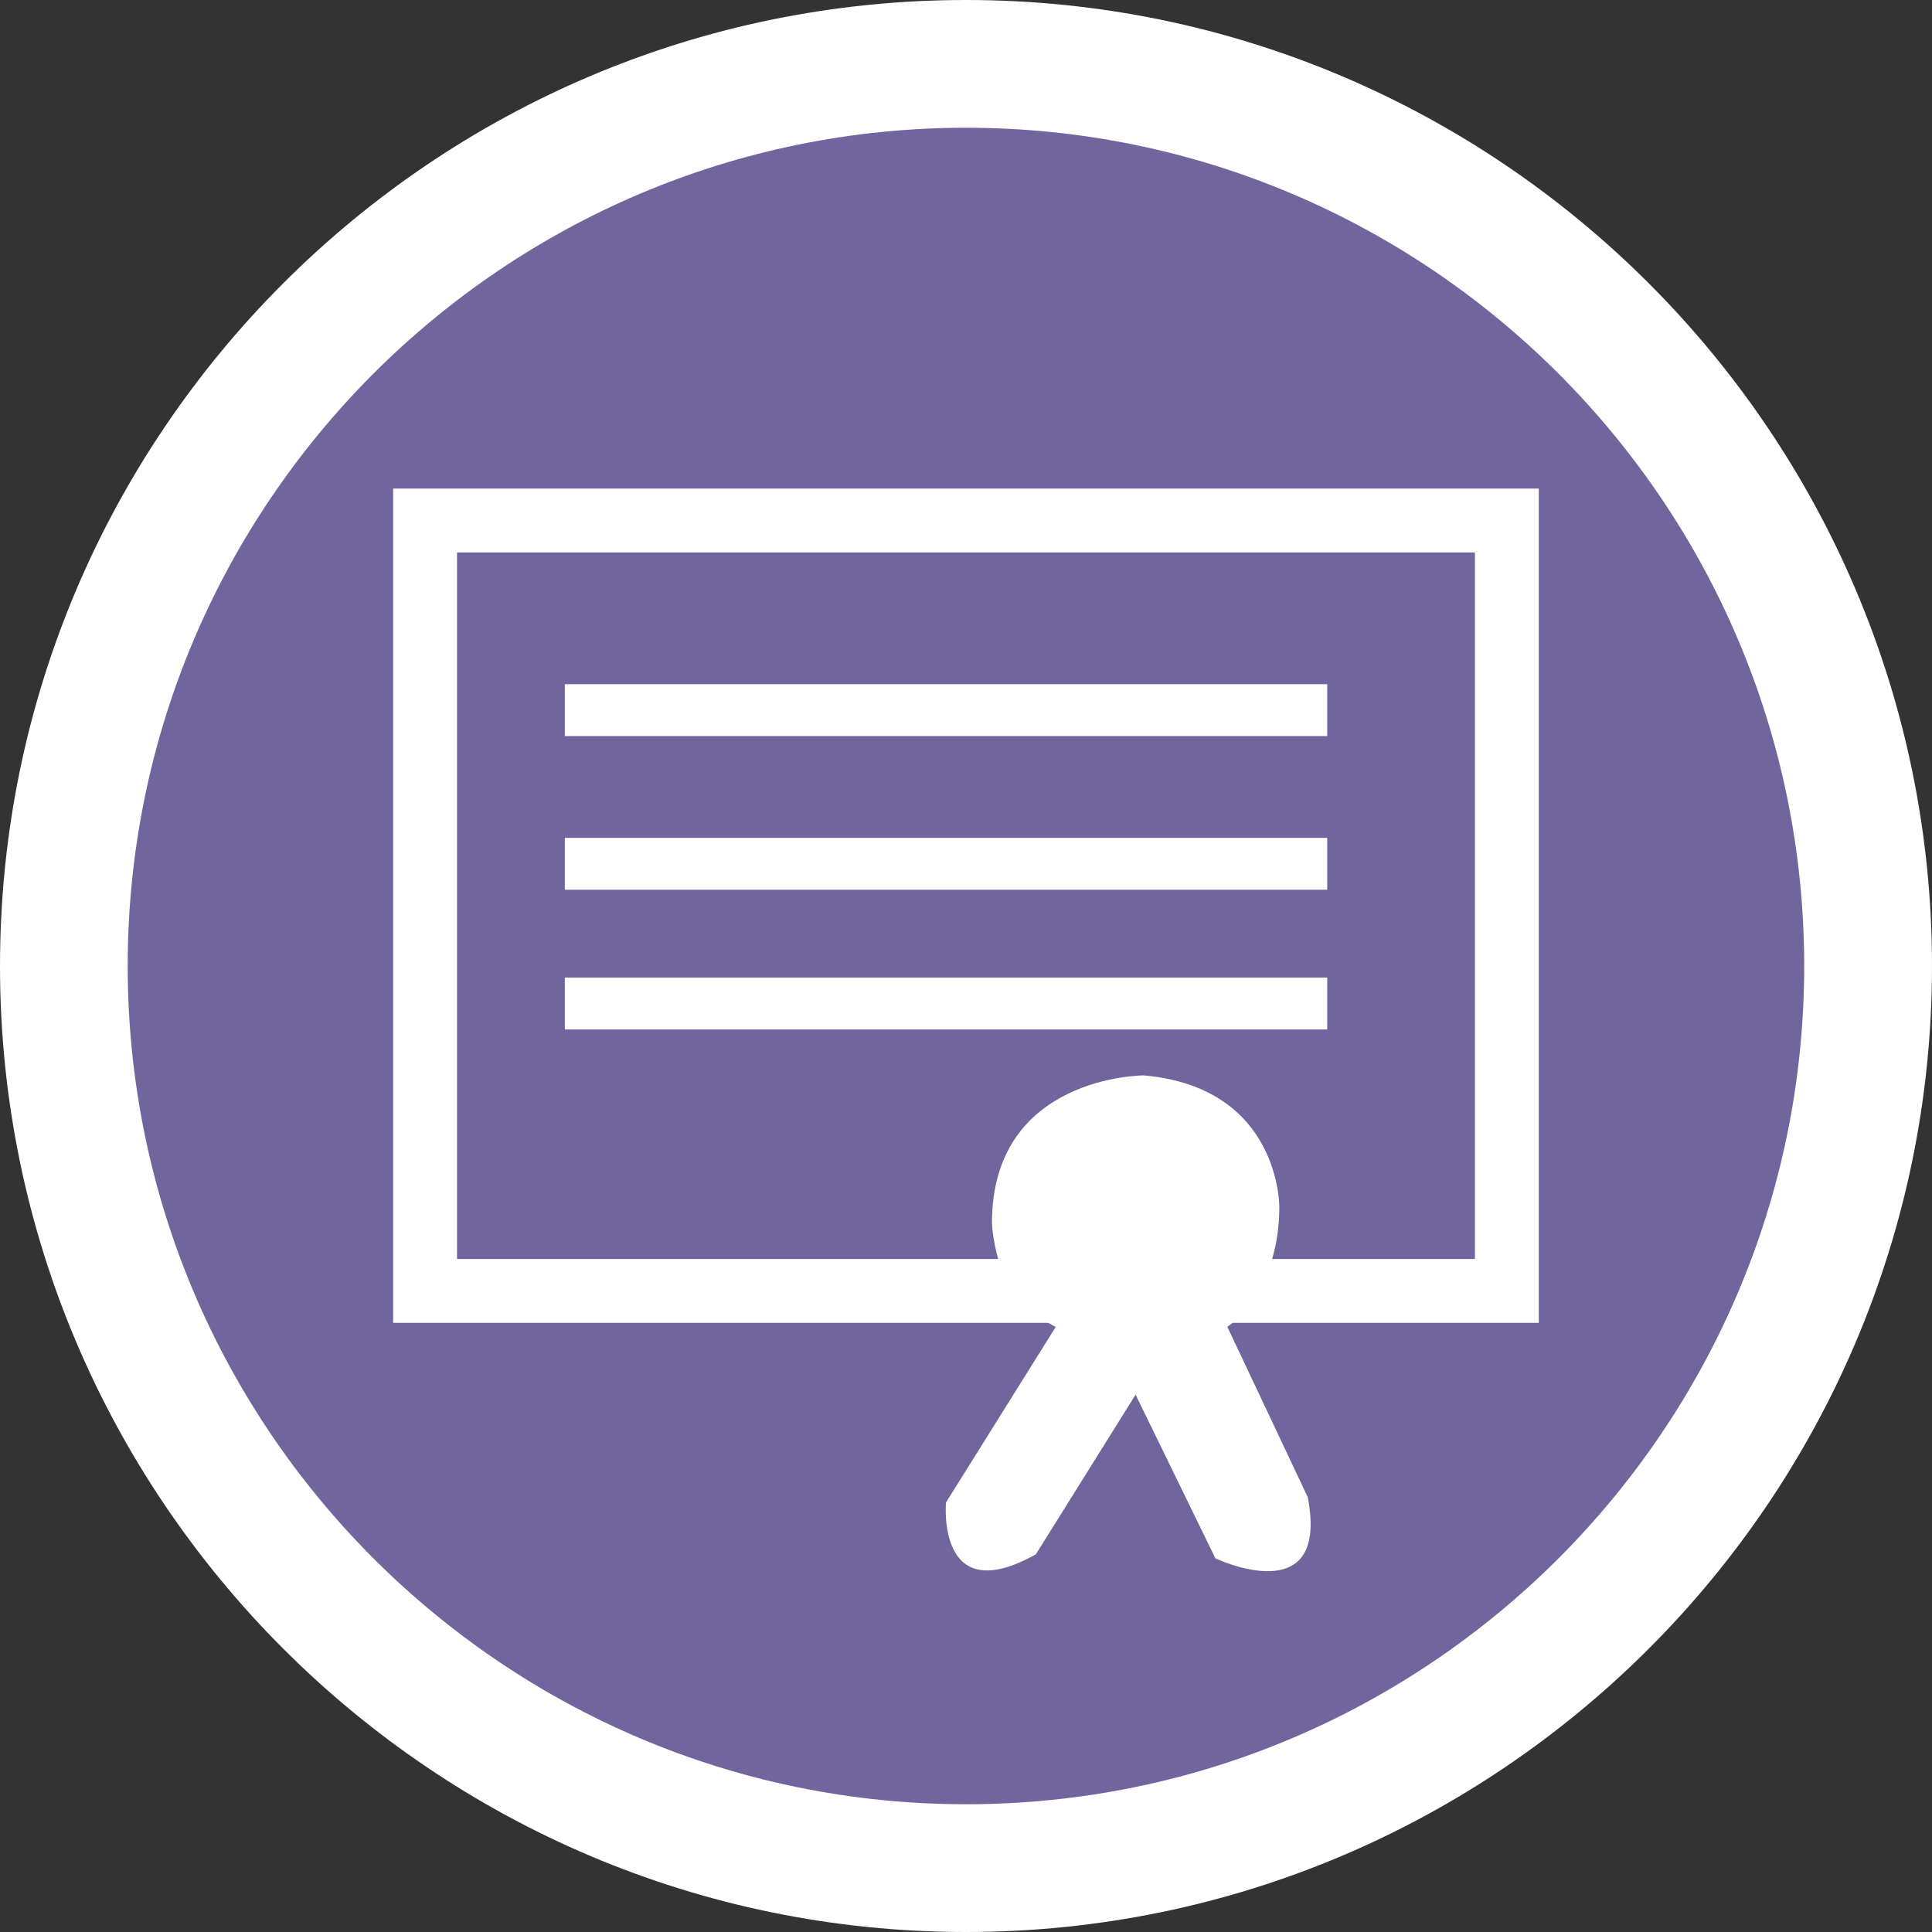<?xml version="1.0" encoding="utf-8"?>
<!-- Generator: Adobe Illustrator 16.0.3, SVG Export Plug-In . SVG Version: 6.00 Build 0)  -->
<!DOCTYPE svg PUBLIC "-//W3C//DTD SVG 1.1//EN" "http://www.w3.org/Graphics/SVG/1.1/DTD/svg11.dtd">
<svg version="1.1" id="Layer_1" xmlns="http://www.w3.org/2000/svg" xmlns:xlink="http://www.w3.org/1999/xlink" x="0px" y="0px"
	 width="40px" height="40px" viewBox="0 0 40 40" enable-background="new 0 0 40 40" xml:space="preserve">
<rect x="0" y="0" width="40" height="40" fill="#333333" stroke="none"/>
<g>
	<g>
		<circle fill="#70659C" cx="20" cy="20" r="18.678"/>
		<path fill="#FFFFFF" d="M20,40C8.972,40,0,31.027,0,20C0,8.972,8.972,0,20,0s20,8.972,20,20C40,31.027,31.028,40,20,40z M20,2.645
			C10.43,2.645,2.644,10.43,2.644,20c0,9.57,7.786,17.355,17.356,17.355S37.354,29.57,37.354,20C37.354,10.43,29.57,2.645,20,2.645z
			"/>
	</g>
	<g>
		<rect x="11.694" y="14.165" fill="#FFFFFF" width="15.785" height="1.075"/>
		<rect x="11.694" y="17.347" fill="#FFFFFF" width="15.785" height="1.074"/>
		<rect x="11.694" y="20.239" fill="#FFFFFF" width="15.785" height="1.075"/>
		<path fill="#FFFFFF" d="M31.859,27.389V10.115H8.14v17.273h13.563c0.053,0.026,0.097,0.062,0.156,0.083l-2.273,3.636
			c0,0-0.207,2.232,1.86,1.074l2.065-3.306l1.653,3.389c0,0,2.376,1.129,1.911-1.268l-1.664-3.525c0,0,0.047-0.034,0.109-0.083
			H31.859z M23.678,22.265c0,0-3.141,0-3.141,3.058c0,0,0.012,0.335,0.13,0.743H9.462V11.438h21.075v14.628h-4.199
			c0.088-0.303,0.149-0.655,0.149-1.073C26.487,24.992,26.515,22.513,23.678,22.265z"/>
	</g>
</g>
</svg>
